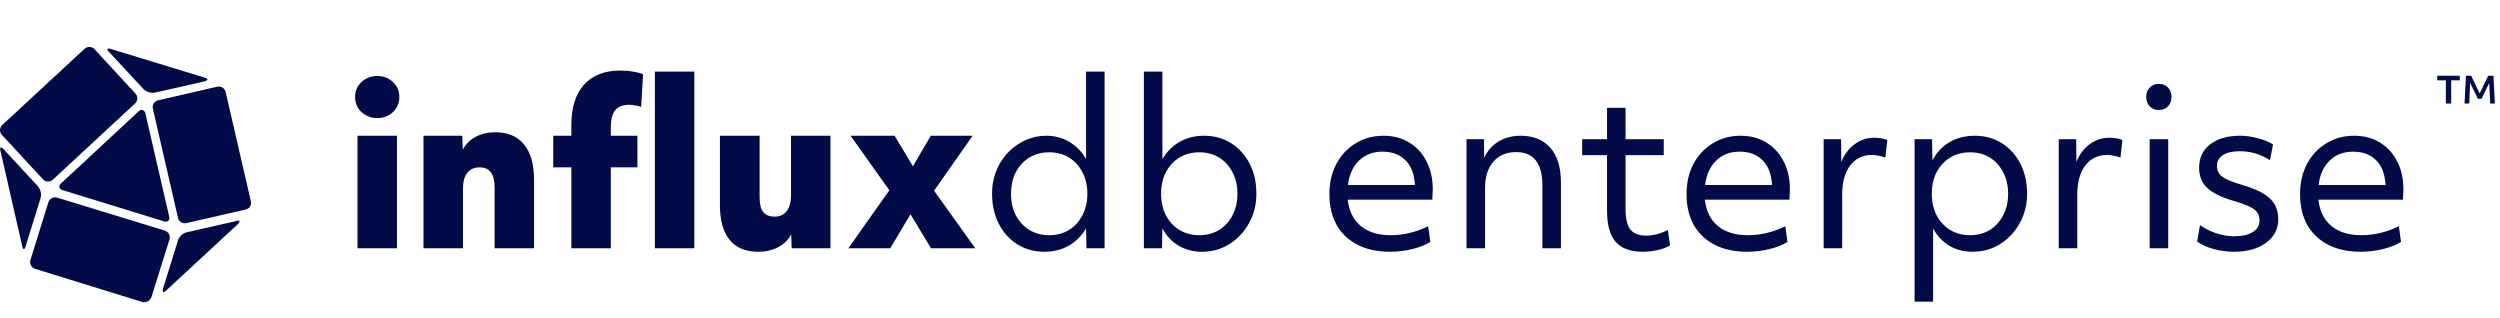 <svg width="433" height="55" viewBox="0 0 433 55" fill="none" xmlns="http://www.w3.org/2000/svg">
<path d="M65.353 20.451C64.27 20.451 63.351 20.099 62.596 19.394C61.866 18.689 61.501 17.833 61.501 16.826C61.501 15.768 61.866 14.899 62.596 14.22C63.351 13.514 64.27 13.162 65.353 13.162C66.436 13.162 67.342 13.514 68.073 14.22C68.803 14.899 69.168 15.768 69.168 16.826C69.168 17.833 68.803 18.689 68.073 19.394C67.342 20.099 66.436 20.451 65.353 20.451ZM61.916 43V23.511H68.752V43H61.916ZM73.35 43V23.511H80.073L80.149 25.928C80.652 24.971 81.395 24.229 82.377 23.7C83.359 23.171 84.492 22.907 85.776 22.907C87.967 22.907 89.629 23.612 90.762 25.022C91.92 26.407 92.499 28.446 92.499 31.14V43H85.663V32.425C85.663 30.133 84.794 28.987 83.057 28.987C82.125 28.987 81.408 29.315 80.904 29.97C80.426 30.599 80.186 31.505 80.186 32.689V43H73.35ZM98.958 43V28.987H95.823V23.511H98.958V21.622C98.958 18.626 99.688 16.309 101.149 14.673C102.634 13.036 104.724 12.218 107.418 12.218C108.199 12.218 108.929 12.281 109.609 12.406C110.314 12.507 110.906 12.658 111.384 12.86L111.044 18.525C110.767 18.399 110.427 18.311 110.025 18.261C109.647 18.185 109.294 18.148 108.967 18.148C107.884 18.148 107.079 18.462 106.55 19.092C106.046 19.721 105.794 20.716 105.794 22.076V23.511H110.402V28.987H105.794V43H98.958ZM113.424 43V12.406H120.26V43H113.424ZM131.299 43.604C129.158 43.604 127.522 42.925 126.389 41.565C125.256 40.18 124.689 38.166 124.689 35.522V23.511H131.563V34.124C131.563 35.282 131.764 36.139 132.167 36.693C132.595 37.246 133.263 37.523 134.169 37.523C135.076 37.523 135.768 37.209 136.246 36.579C136.75 35.925 137.002 35.005 137.002 33.822V23.511H143.838V43H137.115L137.04 40.583C136.536 41.54 135.781 42.282 134.773 42.811C133.791 43.34 132.633 43.604 131.299 43.604ZM146.936 43L154.037 32.953L147.314 23.511H154.943L158.116 28.799L161.213 23.511H168.465L161.78 33.029L168.918 43H161.251L157.701 37.108L154.188 43H146.936ZM180.891 43.604C179.154 43.604 177.593 43.176 176.208 42.32C174.848 41.464 173.778 40.281 172.997 38.77C172.217 37.234 171.826 35.496 171.826 33.558C171.826 31.694 172.242 30.007 173.073 28.496C173.929 26.96 175.075 25.752 176.51 24.87C177.945 23.964 179.531 23.511 181.269 23.511C182.704 23.511 184.013 23.863 185.197 24.568C186.406 25.273 187.375 26.268 188.105 27.552V12.406H191.316V43H188.181L188.105 39.563C187.35 40.847 186.355 41.842 185.121 42.547C183.888 43.252 182.477 43.604 180.891 43.604ZM181.722 40.734C183.031 40.734 184.177 40.432 185.159 39.827C186.141 39.223 186.909 38.38 187.463 37.297C188.042 36.214 188.332 34.968 188.332 33.558C188.332 32.148 188.042 30.901 187.463 29.818C186.909 28.736 186.141 27.892 185.159 27.288C184.177 26.683 183.031 26.381 181.722 26.381C180.438 26.381 179.292 26.683 178.285 27.288C177.303 27.892 176.522 28.736 175.943 29.818C175.389 30.901 175.112 32.148 175.112 33.558C175.112 34.968 175.389 36.214 175.943 37.297C176.522 38.38 177.303 39.223 178.285 39.827C179.292 40.432 180.438 40.734 181.722 40.734ZM208.166 43.604C206.68 43.604 205.333 43.252 204.125 42.547C202.941 41.842 202.009 40.847 201.33 39.563L201.254 43H198.119V12.406H201.33V27.552C202.085 26.268 203.08 25.273 204.313 24.568C205.547 23.863 206.957 23.511 208.544 23.511C210.306 23.511 211.867 23.939 213.227 24.795C214.587 25.651 215.657 26.835 216.437 28.345C217.218 29.856 217.608 31.593 217.608 33.558C217.608 35.421 217.18 37.12 216.324 38.657C215.493 40.167 214.36 41.376 212.925 42.282C211.515 43.164 209.928 43.604 208.166 43.604ZM207.713 40.734C209.022 40.734 210.168 40.432 211.15 39.827C212.132 39.223 212.9 38.38 213.454 37.297C214.033 36.214 214.322 34.968 214.322 33.558C214.322 32.148 214.033 30.901 213.454 29.818C212.9 28.736 212.132 27.892 211.15 27.288C210.168 26.683 209.022 26.381 207.713 26.381C206.429 26.381 205.283 26.683 204.276 27.288C203.294 27.892 202.513 28.736 201.934 29.818C201.38 30.901 201.103 32.148 201.103 33.558C201.103 34.968 201.38 36.214 201.934 37.297C202.513 38.38 203.294 39.223 204.276 39.827C205.283 40.432 206.429 40.734 207.713 40.734ZM240.714 43.604C238.573 43.604 236.71 43.201 235.124 42.396C233.563 41.59 232.354 40.444 231.498 38.959C230.667 37.448 230.251 35.673 230.251 33.633C230.251 31.644 230.654 29.894 231.46 28.383C232.266 26.872 233.374 25.689 234.784 24.833C236.194 23.951 237.805 23.511 239.618 23.511C241.331 23.511 242.816 23.901 244.075 24.682C245.359 25.462 246.354 26.545 247.059 27.93C247.789 29.315 248.154 30.939 248.154 32.802C248.154 33.13 248.142 33.432 248.117 33.709C248.117 33.986 248.104 34.275 248.079 34.577H233.424C233.651 36.567 234.406 38.09 235.69 39.148C236.974 40.205 238.699 40.734 240.865 40.734C243.081 40.734 245.246 40.218 247.361 39.185L247.739 41.905C246.883 42.434 245.825 42.849 244.566 43.151C243.332 43.453 242.048 43.604 240.714 43.604ZM239.429 26.268C237.793 26.268 236.446 26.784 235.388 27.817C234.331 28.824 233.688 30.234 233.462 32.047H245.057C245.057 31.77 245.032 31.505 244.982 31.254C244.78 29.642 244.188 28.408 243.206 27.552C242.25 26.696 240.991 26.268 239.429 26.268ZM253.999 43V24.115H257.021L257.058 27.363C257.587 26.155 258.406 25.21 259.514 24.531C260.647 23.851 261.931 23.511 263.366 23.511C265.607 23.511 267.332 24.216 268.54 25.626C269.749 27.011 270.353 29 270.353 31.593V43H267.143V32.16C267.143 28.282 265.632 26.344 262.611 26.344C260.924 26.344 259.602 26.898 258.645 28.005C257.688 29.113 257.21 30.637 257.21 32.576V43H253.999ZM284.568 43.604C282.428 43.604 280.854 43.038 279.847 41.905C278.84 40.746 278.336 38.946 278.336 36.504V26.872H274.03V24.115H278.336V18.676H281.547V24.115H288.156V26.872H281.547V36.239C281.547 37.851 281.824 39.022 282.377 39.752C282.957 40.457 283.876 40.809 285.135 40.809C286.343 40.809 287.59 40.482 288.874 39.827L289.252 42.509C288.672 42.861 287.967 43.126 287.136 43.302C286.331 43.504 285.475 43.604 284.568 43.604ZM302.569 43.604C300.429 43.604 298.565 43.201 296.979 42.396C295.418 41.59 294.209 40.444 293.353 38.959C292.522 37.448 292.107 35.673 292.107 33.633C292.107 31.644 292.51 29.894 293.315 28.383C294.121 26.872 295.229 25.689 296.639 24.833C298.049 23.951 299.661 23.511 301.474 23.511C303.186 23.511 304.671 23.901 305.93 24.682C307.215 25.462 308.209 26.545 308.914 27.93C309.644 29.315 310.01 30.939 310.01 32.802C310.01 33.13 309.997 33.432 309.972 33.709C309.972 33.986 309.959 34.275 309.934 34.577H295.279C295.506 36.567 296.261 38.09 297.546 39.148C298.83 40.205 300.555 40.734 302.72 40.734C304.936 40.734 307.101 40.218 309.216 39.185L309.594 41.905C308.738 42.434 307.68 42.849 306.421 43.151C305.188 43.453 303.903 43.604 302.569 43.604ZM301.285 26.268C299.648 26.268 298.301 26.784 297.243 27.817C296.186 28.824 295.544 30.234 295.317 32.047H306.912C306.912 31.77 306.887 31.505 306.837 31.254C306.635 29.642 306.044 28.408 305.062 27.552C304.105 26.696 302.846 26.268 301.285 26.268ZM315.854 43V24.115H318.876L318.914 28.043C319.443 26.734 320.211 25.714 321.218 24.984C322.225 24.229 323.371 23.851 324.655 23.851C325.032 23.851 325.435 23.889 325.863 23.964C326.317 24.04 326.657 24.14 326.883 24.266L326.543 27.288C326.216 27.162 325.851 27.061 325.448 26.986C325.045 26.885 324.655 26.835 324.277 26.835C322.666 26.835 321.394 27.439 320.462 28.648C319.531 29.856 319.065 31.543 319.065 33.709V43H315.854ZM331.604 52.254V24.115H334.626L334.701 27.779C335.431 26.394 336.426 25.336 337.685 24.606C338.944 23.876 340.392 23.511 342.029 23.511C343.791 23.511 345.352 23.939 346.712 24.795C348.072 25.651 349.142 26.835 349.922 28.345C350.703 29.856 351.093 31.593 351.093 33.558C351.093 35.421 350.665 37.12 349.809 38.657C348.978 40.167 347.845 41.376 346.41 42.282C345 43.164 343.413 43.604 341.651 43.604C340.165 43.604 338.831 43.264 337.647 42.584C336.489 41.88 335.545 40.885 334.815 39.601V52.254H331.604ZM341.198 40.734C342.507 40.734 343.653 40.432 344.635 39.827C345.617 39.223 346.385 38.38 346.939 37.297C347.518 36.214 347.807 34.968 347.807 33.558C347.807 32.148 347.518 30.901 346.939 29.818C346.385 28.736 345.617 27.892 344.635 27.288C343.653 26.683 342.507 26.381 341.198 26.381C339.913 26.381 338.768 26.683 337.761 27.288C336.779 27.892 335.998 28.736 335.419 29.818C334.865 30.901 334.588 32.148 334.588 33.558C334.588 34.968 334.865 36.214 335.419 37.297C335.998 38.38 336.779 39.223 337.761 39.827C338.768 40.432 339.913 40.734 341.198 40.734ZM356.575 43V24.115H359.596L359.634 28.043C360.163 26.734 360.931 25.714 361.938 24.984C362.945 24.229 364.091 23.851 365.375 23.851C365.753 23.851 366.156 23.889 366.584 23.964C367.037 24.04 367.377 24.14 367.604 24.266L367.264 27.288C366.936 27.162 366.571 27.061 366.168 26.986C365.765 26.885 365.375 26.835 364.998 26.835C363.386 26.835 362.114 27.439 361.183 28.648C360.251 29.856 359.785 31.543 359.785 33.709V43H356.575ZM373.911 19.054C373.281 19.054 372.753 18.84 372.325 18.412C371.922 17.984 371.72 17.442 371.72 16.788C371.72 16.133 371.922 15.592 372.325 15.164C372.753 14.736 373.281 14.522 373.911 14.522C374.566 14.522 375.094 14.736 375.497 15.164C375.9 15.592 376.102 16.133 376.102 16.788C376.102 17.442 375.9 17.984 375.497 18.412C375.094 18.84 374.566 19.054 373.911 19.054ZM372.325 43V24.115H375.535V43H372.325ZM386.89 43.604C385.707 43.604 384.523 43.441 383.34 43.113C382.182 42.786 381.25 42.358 380.545 41.829L381.036 38.996C381.842 39.575 382.773 40.041 383.831 40.394C384.914 40.746 385.934 40.923 386.89 40.923C388.3 40.923 389.396 40.684 390.176 40.205C390.957 39.701 391.347 39.022 391.347 38.166C391.347 37.611 391.221 37.158 390.969 36.806C390.718 36.428 390.264 36.088 389.61 35.786C388.955 35.459 388.011 35.119 386.777 34.766C384.662 34.137 383.151 33.381 382.245 32.5C381.338 31.619 380.885 30.473 380.885 29.063C380.885 27.351 381.514 26.004 382.773 25.022C384.058 24.014 385.795 23.511 387.986 23.511C389.018 23.511 390.063 23.662 391.121 23.964C392.178 24.241 393.034 24.594 393.689 25.022L393.16 27.741C391.549 26.709 389.799 26.192 387.91 26.192C386.651 26.192 385.682 26.419 385.002 26.872C384.322 27.3 383.982 27.917 383.982 28.723C383.982 29.504 384.272 30.12 384.851 30.574C385.43 31.027 386.5 31.48 388.061 31.933C390.478 32.639 392.166 33.444 393.122 34.351C394.104 35.257 394.595 36.466 394.595 37.977C394.595 39.664 393.89 41.023 392.48 42.056C391.07 43.088 389.207 43.604 386.89 43.604ZM408.833 43.604C406.693 43.604 404.83 43.201 403.243 42.396C401.682 41.59 400.473 40.444 399.617 38.959C398.786 37.448 398.371 35.673 398.371 33.633C398.371 31.644 398.774 29.894 399.58 28.383C400.385 26.872 401.493 25.689 402.903 24.833C404.313 23.951 405.925 23.511 407.738 23.511C409.45 23.511 410.936 23.901 412.195 24.682C413.479 25.462 414.473 26.545 415.178 27.93C415.909 29.315 416.274 30.939 416.274 32.802C416.274 33.13 416.261 33.432 416.236 33.709C416.236 33.986 416.223 34.275 416.198 34.577H401.544C401.77 36.567 402.526 38.09 403.81 39.148C405.094 40.205 406.819 40.734 408.984 40.734C411.2 40.734 413.365 40.218 415.481 39.185L415.858 41.905C415.002 42.434 413.945 42.849 412.686 43.151C411.452 43.453 410.168 43.604 408.833 43.604ZM407.549 26.268C405.912 26.268 404.565 26.784 403.508 27.817C402.45 28.824 401.808 30.234 401.581 32.047H413.177C413.177 31.77 413.151 31.505 413.101 31.254C412.9 29.642 412.308 28.408 411.326 27.552C410.369 26.696 409.11 26.268 407.549 26.268Z" fill="#020A47"/>
<path fill-rule="evenodd" clip-rule="evenodd" d="M32.303 38.637L42.556 36.286C42.715 36.254 42.864 36.19 42.996 36.097C43.127 36.004 43.238 35.885 43.321 35.746C43.404 35.608 43.458 35.454 43.478 35.294C43.498 35.135 43.485 34.972 43.439 34.818L39.078 15.906C39 15.594 38.8 15.326 38.524 15.16C38.248 14.995 37.917 14.946 37.605 15.024L27.356 17.375C27.046 17.454 26.78 17.653 26.616 17.929C26.452 18.204 26.404 18.533 26.483 18.843L30.83 37.755C30.909 38.067 31.108 38.335 31.384 38.501C31.661 38.666 31.991 38.715 32.303 38.637Z" fill="#020A47"/>
<path fill-rule="evenodd" clip-rule="evenodd" d="M28.77 50.324L41.202 38.814C41.67 38.342 41.552 38.05 40.906 38.283L32.362 40.224C32.009 40.311 31.683 40.486 31.416 40.733C31.148 40.979 30.947 41.289 30.83 41.634L28.238 49.973C28.061 50.619 28.297 50.796 28.77 50.324Z" fill="#020A47"/>
<path fill-rule="evenodd" clip-rule="evenodd" d="M6.09 46.567L24.705 52.32C25.023 52.379 25.352 52.323 25.633 52.162C25.914 52.002 26.128 51.746 26.238 51.442L29.357 41.456C29.402 41.301 29.416 41.138 29.398 40.976C29.38 40.815 29.331 40.659 29.252 40.517C29.174 40.375 29.068 40.25 28.941 40.149C28.814 40.048 28.669 39.973 28.513 39.929L9.898 34.231C9.583 34.141 9.245 34.179 8.958 34.337C8.67 34.495 8.458 34.761 8.365 35.075L5.267 45.039C5.175 45.351 5.21 45.687 5.364 45.973C5.518 46.259 5.779 46.473 6.09 46.567Z" fill="#020A47"/>
<path fill-rule="evenodd" clip-rule="evenodd" d="M0.079 26.128L3.853 42.651C3.971 43.297 4.275 43.297 4.44 42.651L7.031 34.311C7.12 33.956 7.123 33.585 7.042 33.228C6.961 32.871 6.797 32.538 6.563 32.256L0.611 25.832C0.197 25.347 -0.111 25.482 0.079 26.128Z" fill="#020A47"/>
<path fill-rule="evenodd" clip-rule="evenodd" d="M14.634 8.465L0.375 21.663C0.146 21.88 0.012 22.179 0.001 22.494C-0.01 22.81 0.103 23.117 0.316 23.351L7.445 31.061C7.665 31.294 7.968 31.431 8.288 31.442C8.608 31.453 8.92 31.338 9.155 31.12L23.41 17.902C23.64 17.686 23.776 17.386 23.787 17.07C23.798 16.754 23.684 16.446 23.469 16.214L16.352 8.507C16.242 8.391 16.111 8.297 15.965 8.232C15.819 8.167 15.661 8.131 15.502 8.127C15.342 8.123 15.183 8.151 15.034 8.209C14.885 8.267 14.749 8.354 14.634 8.465Z" fill="#020A47"/>
<path fill-rule="evenodd" clip-rule="evenodd" d="M28.416 38.342C29.066 38.519 29.475 38.169 29.302 37.498L25.178 19.645C25.001 18.999 24.469 18.822 24 19.291L10.569 31.766C10.096 32.235 10.214 32.762 10.86 32.94L28.416 38.342Z" fill="#020A47"/>
<path fill-rule="evenodd" clip-rule="evenodd" d="M35.427 13.441L19.167 8.465C18.521 8.288 18.403 8.524 18.931 9.052L24.883 15.454C25.15 15.704 25.473 15.886 25.824 15.985C26.176 16.084 26.547 16.098 26.905 16.024L35.448 14.087C36.077 13.91 36.077 13.614 35.427 13.441Z" fill="#020A47"/>
<path d="M423.623 17.93V13.913H422.128V13.12H426.028V13.913H424.546V17.93H423.623ZM426.86 17.93L427.107 13.12H428.004L429.473 16.175L430.968 13.12H431.865L432.112 17.93H431.293L431.137 14.368L429.811 17.098H429.161L427.822 14.342L427.679 17.93H426.86Z" fill="#020A47"/>
</svg>
